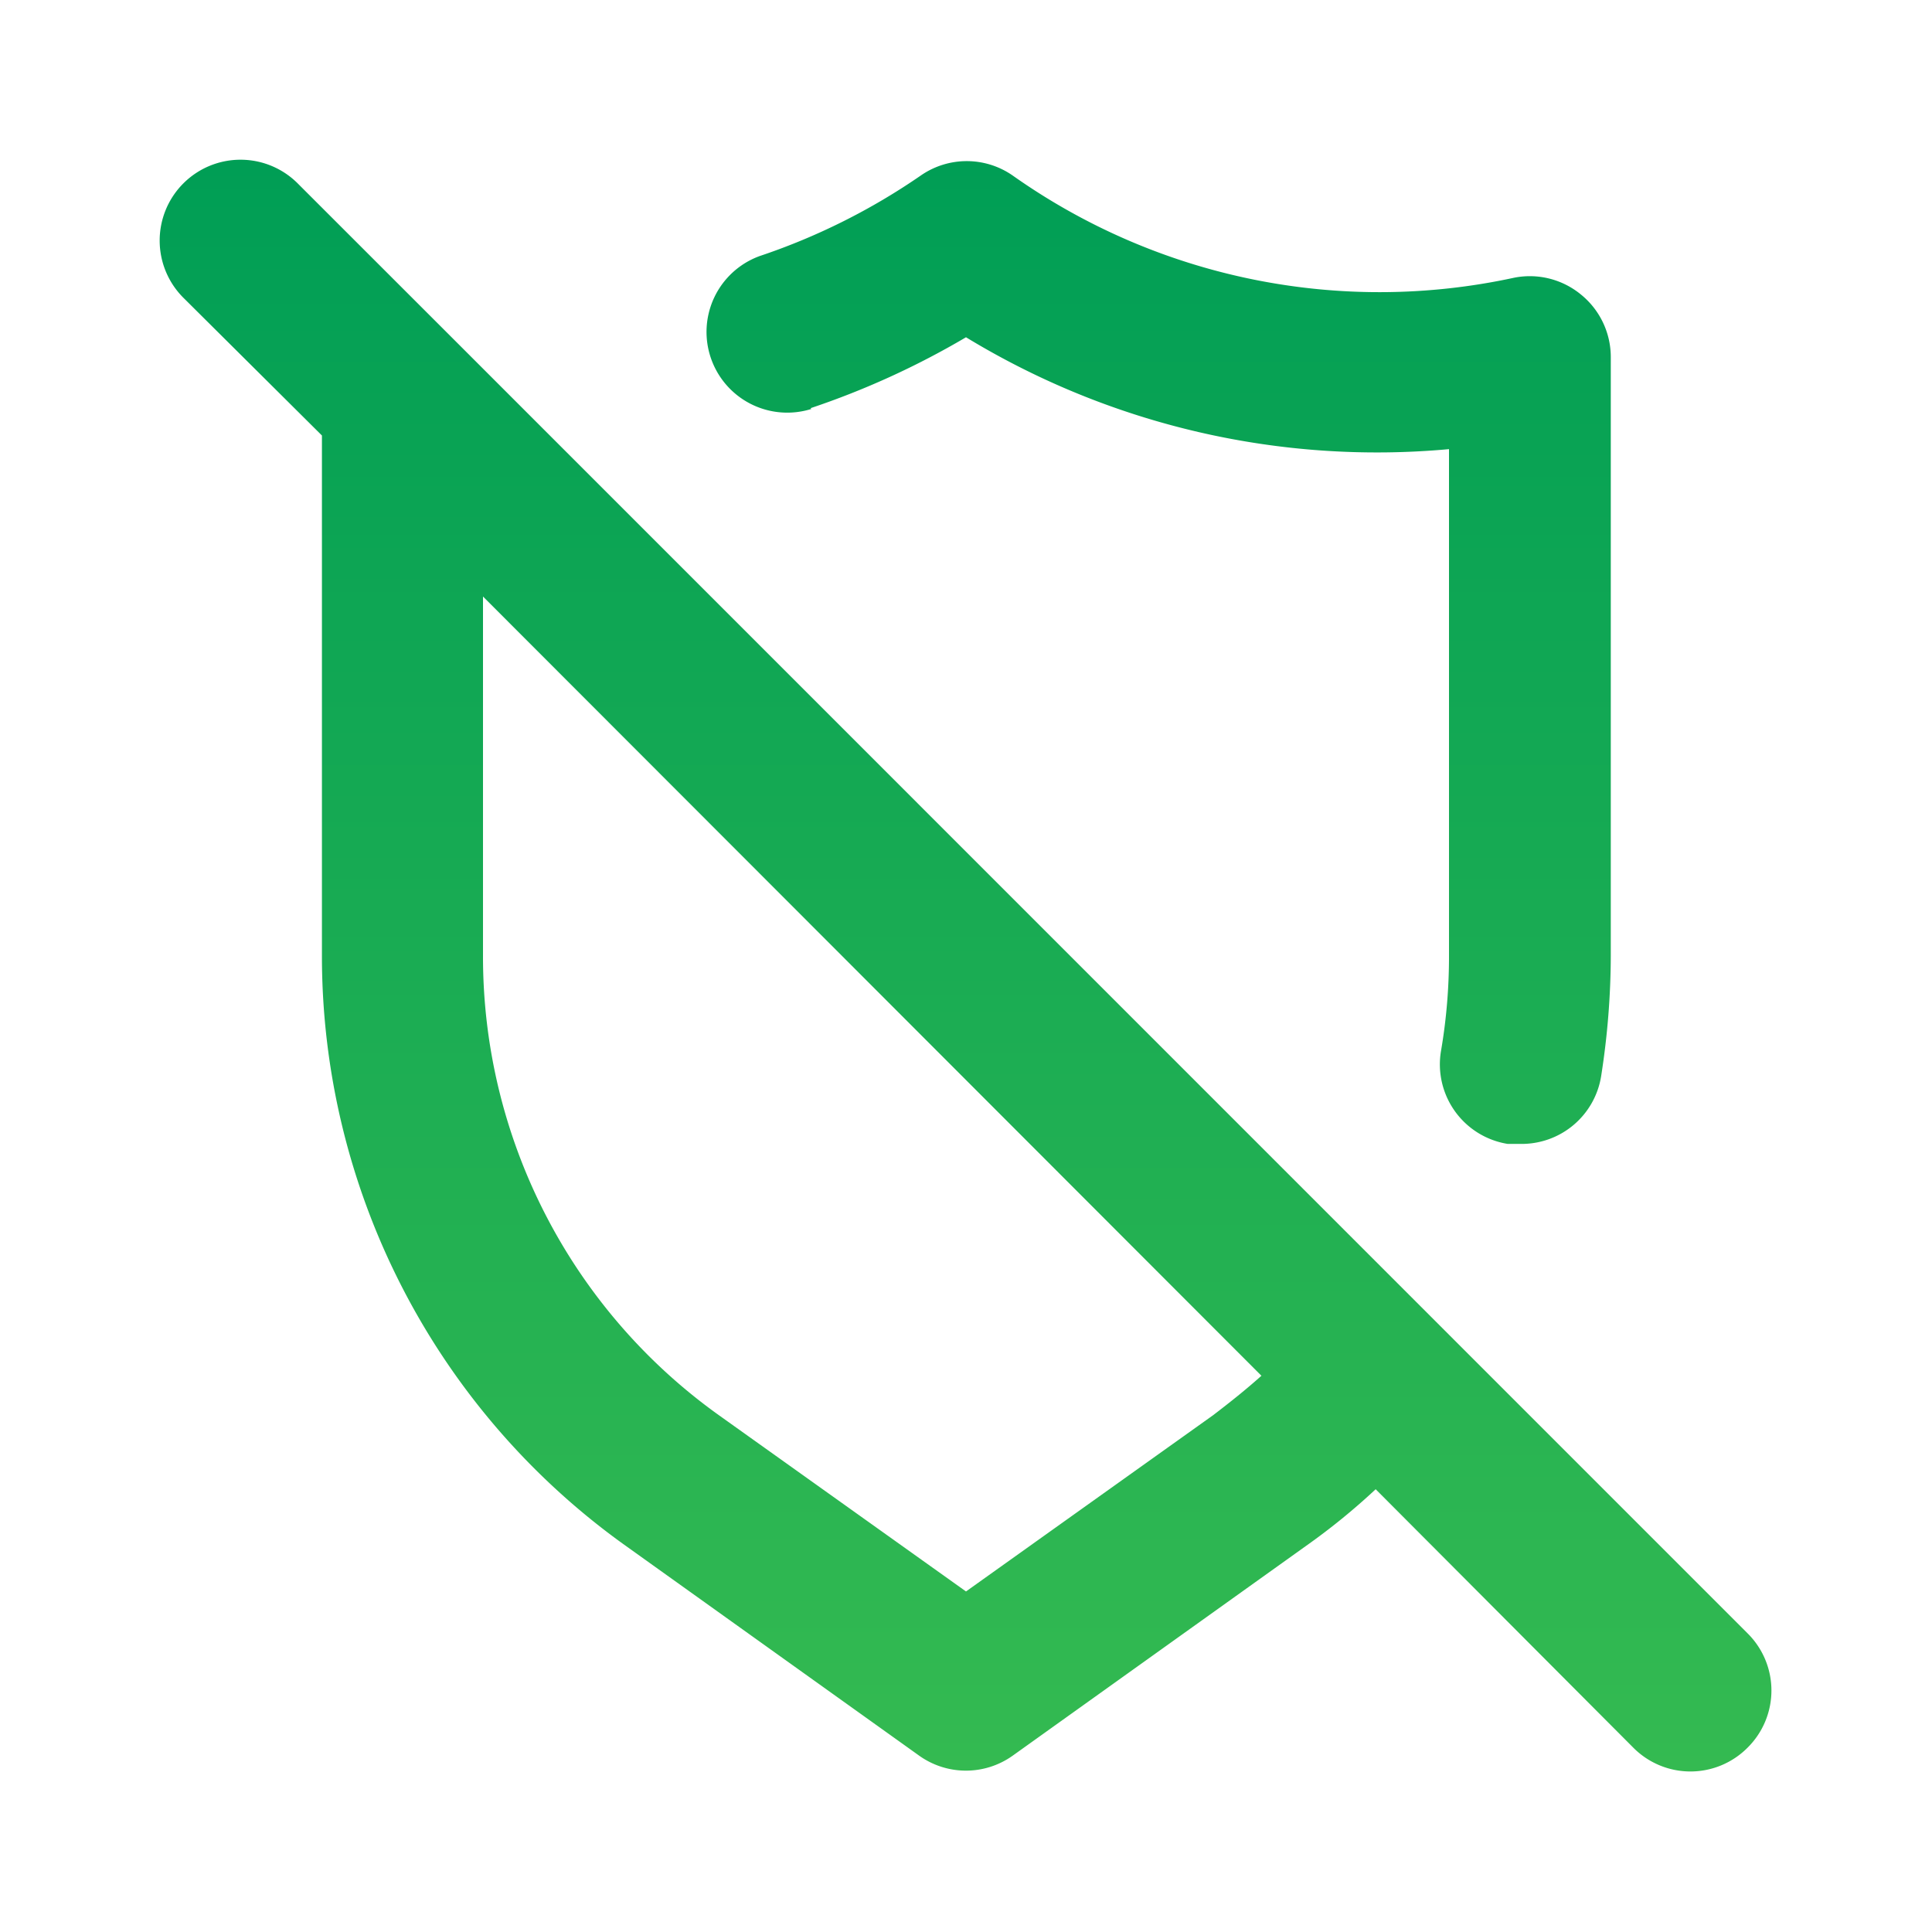 <?xml version="1.0" encoding="utf-8"?><svg width="46" height="46" fill="none" xmlns="http://www.w3.org/2000/svg" viewBox="0 0 46 46"><path d="M41.61 38.89L10.945 8.222 7.11 4.389a1.925 1.925 0 10-2.722 2.722l3.277 3.258V22.77a17.25 17.25 0 007.226 14.03l6.996 5.003a1.917 1.917 0 002.223 0l6.996-5.003c.58-.41 1.13-.858 1.648-1.342l6.134 6.153a1.916 1.916 0 002.721 0 1.915 1.915 0 000-2.722zm-12.726-5.195L23 37.892l-5.884-4.197A13.417 13.417 0 0111.5 22.77v-8.567l18.534 18.553c-.364.326-.748.632-1.15.939zM19.3 9.718A19.454 19.454 0 0023 8.03a18.822 18.822 0 0011.5 2.664V22.77c0 .758-.063 1.515-.192 2.262a1.918 1.918 0 001.59 2.204h.307a1.916 1.916 0 001.917-1.61c.15-.951.228-1.912.23-2.875V8.49a1.916 1.916 0 00-.709-1.476 1.916 1.916 0 00-1.59-.402A15.123 15.123 0 0124.11 4.178a1.917 1.917 0 00-2.185 0 15.334 15.334 0 01-3.833 1.917 1.922 1.922 0 001.227 3.642l-.02-.02z" fill="url(#bgpaint0_linear_3483_14200)"/><defs><linearGradient id="bgpaint0_linear_3483_14200" x1="23.001" y1="3.825" x2="23.001" y2="42.178" gradientUnits="userSpaceOnUse"><stop stop-color="#009E55"/><stop offset="1" stop-color="#34BA51"/></linearGradient></defs></svg>